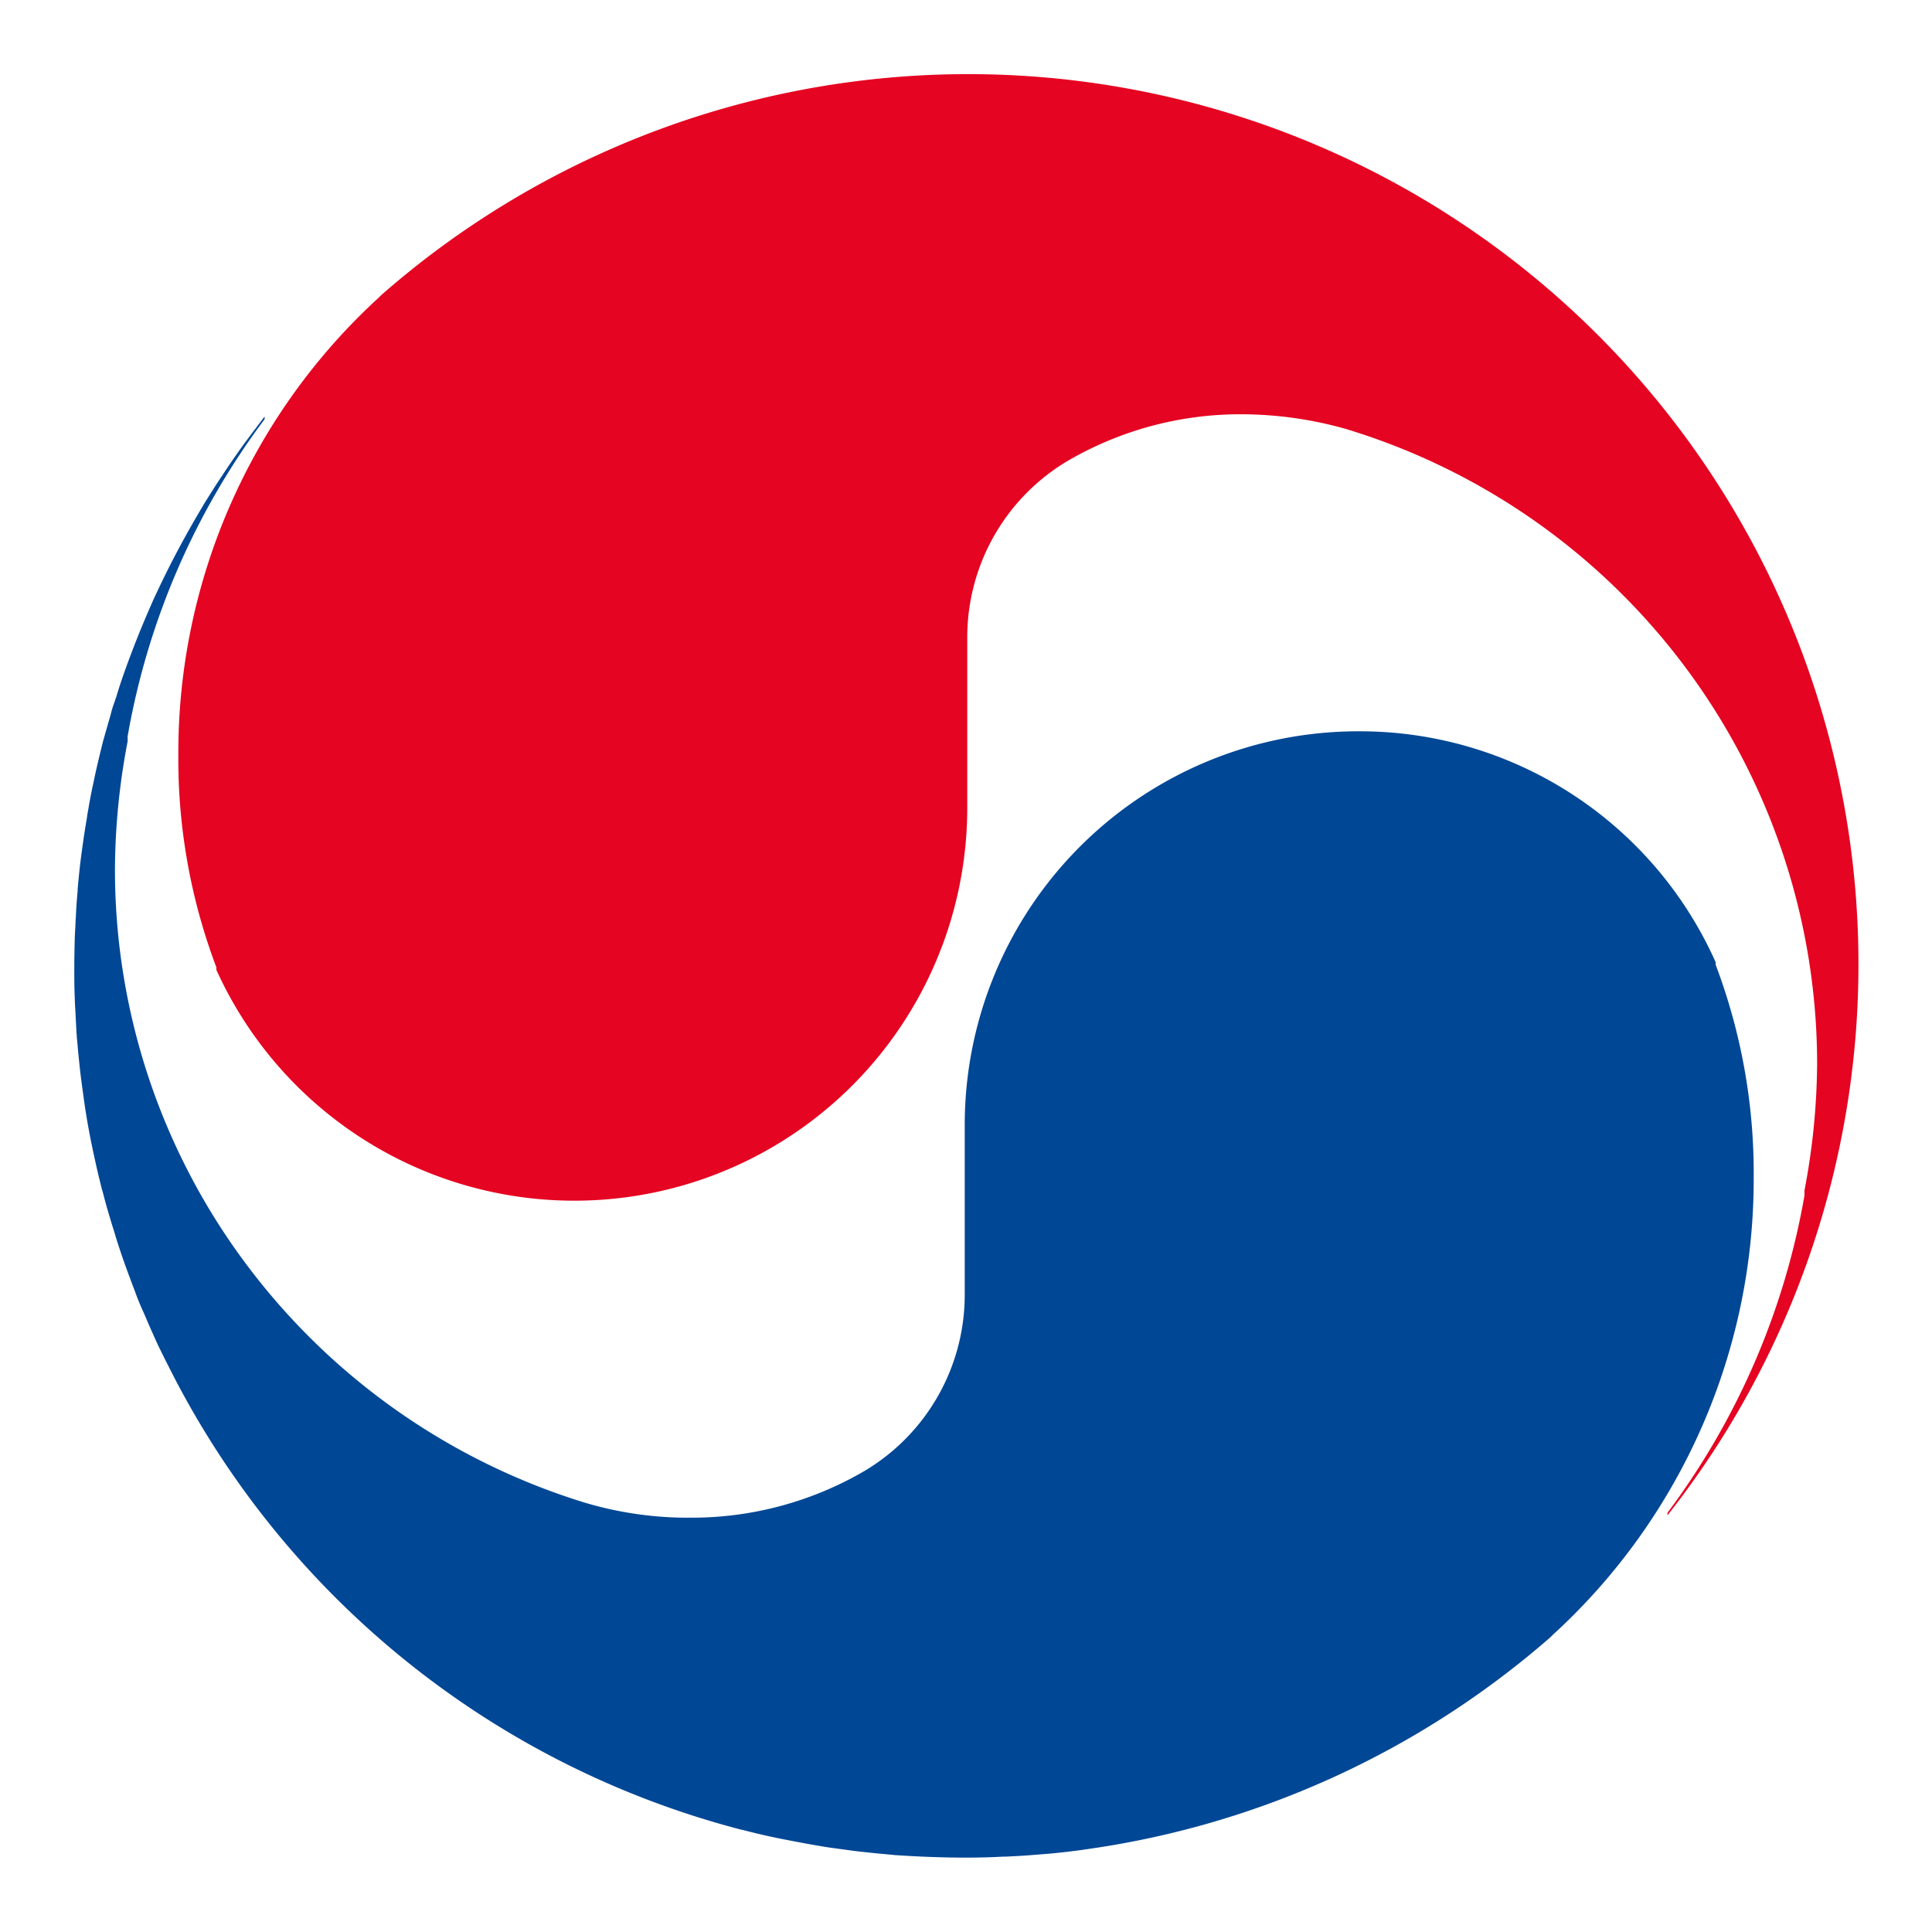 <svg id="Слой_1" data-name="Слой 1" xmlns="http://www.w3.org/2000/svg" viewBox="0 0 52 52"><defs><style>.cls-1{fill:#e50421;}.cls-2{fill:#004795;}</style></defs><title>KE</title><path class="cls-1" d="M36.276,11.561a17.866,17.866,0,0,1,12.632,17.07,18.668,18.668,0,0,1-.341,3.414v.137a19.984,19.984,0,0,1-3.687,8.535v.068A23.96,23.96,0,0,0,10.262,7.942l-.068.068a16.603,16.603,0,0,0-5.394,12.29A15.841,15.841,0,0,0,5.824,26.036v.068A10.576,10.576,0,0,0,26.034,21.734V17.159a5.518,5.518,0,0,1,2.868-4.848h0a9.222,9.222,0,0,1,4.506-1.161,10.396,10.396,0,0,1,2.868.41Z"/><path class="cls-2" d="M47.201,31.7A16.603,16.603,0,0,1,41.807,43.99l-.068.068A24.064,24.064,0,0,1,29.291,49.766c-.362.055-.724.096-1.092.13h-.021c-.321.027-.649.055-.976.068a1.85,1.85,0,0,1-.198.007c-.341.02-.69.027-1.038.027-.628,0-1.256-.027-1.878-.068-.191-.021-.382-.034-.574-.055-.205-.021-.403-.041-.601-.068-.205-.027-.403-.055-.601-.082-.396-.061-.792-.137-1.181-.212s-.778-.164-1.161-.266c-.007.007-.007.007-.014,0a23.991,23.991,0,0,1-15.431-12.495c-.068-.13-.13-.259-.198-.396-.075-.15-.143-.3-.212-.458-.082-.177-.157-.355-.232-.533-.096-.205-.178-.403-.253-.615-.13-.341-.259-.683-.376-1.031-.061-.184-.123-.369-.177-.56-.061-.184-.116-.376-.171-.56s-.102-.369-.15-.553a.097.097,0,0,1-.014-.041q-.133-.522-.246-1.065c-.089-.417-.164-.833-.225-1.256-.027-.198-.055-.396-.082-.601s-.048-.403-.068-.601c-.021-.191-.034-.382-.055-.574a.517.517,0,0,0-.007-.102c-.007-.178-.02-.362-.027-.539-.014-.205-.021-.41-.027-.615S2,26.237,2,26.033c0-.28.007-.56.014-.84.007-.13.014-.259.021-.396a.516.516,0,0,1,.007-.102c.007-.246.027-.485.048-.724v-.034c.027-.321.061-.642.102-.956,0-.014.007-.027.007-.041q.061-.471.143-.942c.007-.068.02-.143.034-.212q.061-.369.143-.737c.075-.369.164-.731.253-1.092l.205-.717a2.701,2.701,0,0,1,.102-.335c.014-.041.027-.089.048-.137.068-.239.15-.478.232-.71.218-.608.457-1.208.717-1.796.014-.034.027-.061.041-.096.13-.28.259-.553.396-.826.294-.587.608-1.154.942-1.714a.052.052,0,0,0,.014-.027c.171-.273.335-.539.512-.799.177-.273.362-.539.553-.806.191-.259.382-.512.574-.765l.014-.014v.068a19.984,19.984,0,0,0-3.687,8.535v.137a18.668,18.668,0,0,0-.341,3.414A17.73,17.73,0,0,0,6.67,34.083,17.97,17.97,0,0,0,15.724,40.439a9.704,9.704,0,0,0,2.868.41,9.222,9.222,0,0,0,4.506-1.161,5.518,5.518,0,0,0,2.868-4.848V30.266A10.592,10.592,0,0,1,36.549,19.683a10.485,10.485,0,0,1,9.627,6.213v.068A15.841,15.841,0,0,1,47.201,31.7Z"/></svg>